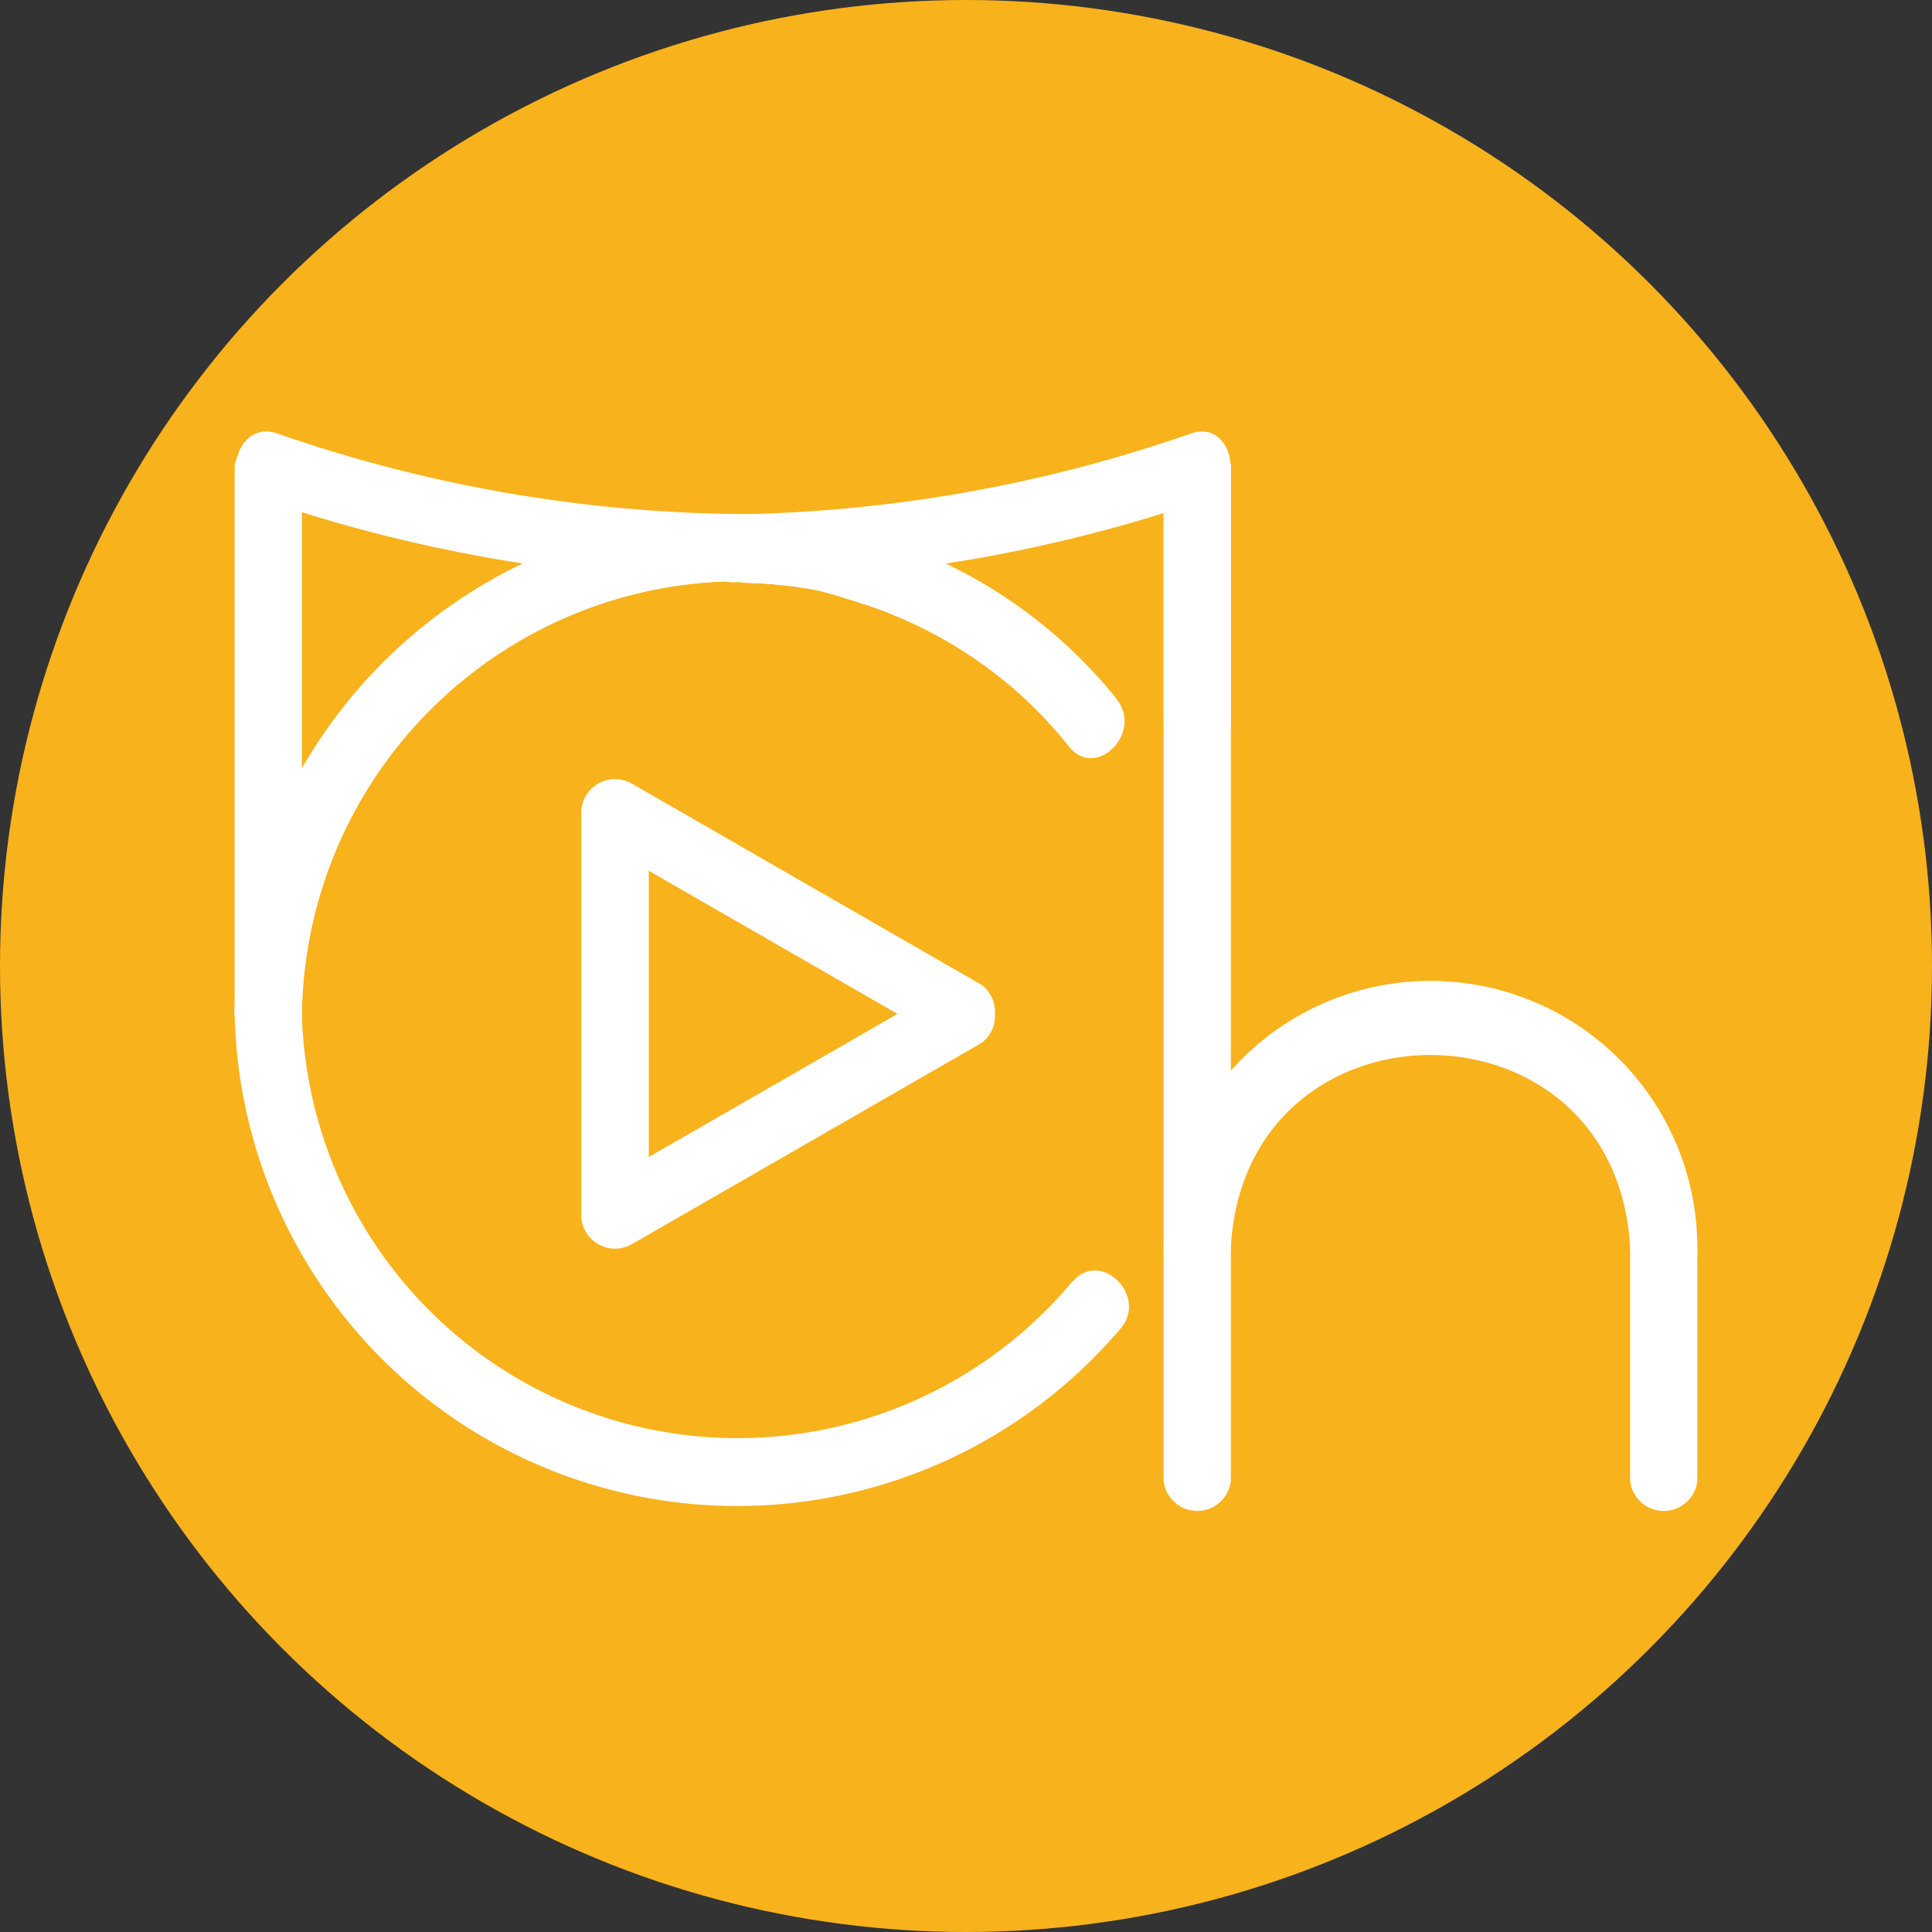 <svg xmlns="http://www.w3.org/2000/svg" viewBox="0 0 48 48"><rect x="0" y="0" width="48" height="48" fill="#333333" stroke="none"/><defs><style>.cls-1{fill:#f8b21c;}.cls-2{fill:#fff;}</style></defs><title>LogoCircleOrange</title><g id="Слой_2" data-name="Слой 2"><circle class="cls-1" cx="24" cy="24" r="24"/></g><g id="Слой_1" data-name="Слой 1"><path class="cls-2" d="M30.58,36.78V31a.84.84,0,0,0-1.67,0v5.79a.84.84,0,0,0,1.67,0Z" transform="translate(0 0)"/><path class="cls-2" d="M42.17,36.78V31a.84.84,0,0,0-1.67,0v5.79a.84.84,0,0,0,1.67,0Z" transform="translate(0 0)"/><path class="cls-2" d="M21.87,13.39c-.32-.1-.63-.22-1-.3-1-.26-1.49,1.35-.44,1.61.32.08.64.19,1,.3,1,.34,1.46-1.28.44-1.61Z" transform="translate(0 0)"/><path class="cls-2" d="M18.55,12.81a1.57,1.57,0,0,0-.32,0,.86.86,0,0,0-.83.83.84.84,0,0,0,.83.83,1.57,1.57,0,0,1,.32,0,.84.84,0,0,0,.83-.83.86.86,0,0,0-.83-.83Z" transform="translate(0 0)"/><path class="cls-2" d="M18.55,14.48a11,11,0,0,1,1.93.22c1,.22,1.5-1.39.44-1.61a13.68,13.68,0,0,0-2.37-.28c-1.07,0-1.07,1.63,0,1.67Z" transform="translate(0 0)"/><path class="cls-2" d="M18.23,12.77A12.62,12.62,0,0,0,5.83,25.19a.84.84,0,0,0,1.67,0A10.91,10.91,0,0,1,18.23,14.44c1.07,0,1.08-1.7,0-1.67Z" transform="translate(0 0)"/><path class="cls-2" d="M26.64,31.84A10.83,10.83,0,0,1,7.5,25.19c-.05-1.07-1.72-1.08-1.67,0a12.49,12.49,0,0,0,22,7.83c.71-.8-.47-2-1.18-1.18Z" transform="translate(0 0)"/><path class="cls-2" d="M18.21,12.77A12.59,12.59,0,0,0,5.83,25.19a.84.84,0,0,0,1.67,0A10.89,10.89,0,0,1,18.21,14.44a.84.84,0,0,0,0-1.67Z" transform="translate(0 0)"/><path class="cls-2" d="M20.47,14.7c.32.08.64.19,1,.3,1,.34,1.46-1.28.44-1.61-.32-.1-.63-.22-1-.3a.84.84,0,0,0-.44,1.61Z" transform="translate(0 0)"/><path class="cls-2" d="M18.23,14.44l.32,0a.84.84,0,0,0,.83-.83.85.85,0,0,0-.83-.83l-.32,0a.84.84,0,0,0-.83.83.85.85,0,0,0,.83.83Z" transform="translate(0 0)"/><path class="cls-2" d="M18.21,14.44h0a.84.84,0,0,0,.83-.83.85.85,0,0,0-.83-.83h0a.84.84,0,0,0-.83.83.85.85,0,0,0,.83.83Z" transform="translate(0 0)"/><path class="cls-2" d="M20.92,13.09a13.86,13.86,0,0,0-2.37-.28c-1.07,0-1.07,1.63,0,1.67a11.19,11.19,0,0,1,1.93.22c1,.22,1.5-1.39.44-1.61Z" transform="translate(0 0)"/><path class="cls-2" d="M27.74,17.36a12.23,12.23,0,0,0-5.87-4L21.43,15a10.89,10.89,0,0,1,4.75,3.09c.73.79,1.91-.39,1.18-1.18a12.58,12.58,0,0,0-5.49-3.52c-1-.33-1.47,1.28-.44,1.61a10.71,10.71,0,0,1,5.13,3.55c.67.84,1.85-.35,1.18-1.18Z" transform="translate(0 0)"/><path class="cls-2" d="M18.21,14.44A37.45,37.45,0,0,0,30,12.39c1-.35.58-2-.44-1.61a36,36,0,0,1-11.32,2,.84.84,0,0,0,0,1.67Z" transform="translate(0 0)"/><path class="cls-2" d="M18.21,12.77a36,36,0,0,1-11.32-2c-1-.35-1.46,1.26-.44,1.61a37.45,37.45,0,0,0,11.76,2.05.84.84,0,0,0,0-1.67Z" transform="translate(0 0)"/><path class="cls-2" d="M28.91,11.59V18a.84.84,0,0,0,1.67,0V11.59a.84.84,0,0,0-1.67,0Z" transform="translate(0 0)"/><path class="cls-2" d="M5.83,11.59V25.19a.84.84,0,0,0,1.67,0V11.59a.84.84,0,0,0-1.67,0Z" transform="translate(0 0)"/><path class="cls-2" d="M28.91,11.59V31a.84.84,0,0,0,1.67,0V11.59a.84.84,0,0,0-1.67,0Z" transform="translate(0 0)"/><path class="cls-2" d="M42.17,31a6.63,6.63,0,0,0-13.26,0c-.06,1.07,1.61,1.07,1.67,0,.34-6.38,9.57-6.39,9.92,0,.06,1.07,1.73,1.08,1.67,0Z" transform="translate(0 0)"/><path class="cls-2" d="M24.39,24.47l-8.69-5a.84.84,0,0,0-1.26.72v10a.84.84,0,0,0,1.26.72l8.69-5a.84.84,0,0,0-.84-1.44l-8.69,5,1.26.72v-10l-1.26.72,8.69,5A.84.84,0,0,0,24.39,24.47Z" transform="translate(0 0)"/></g></svg>